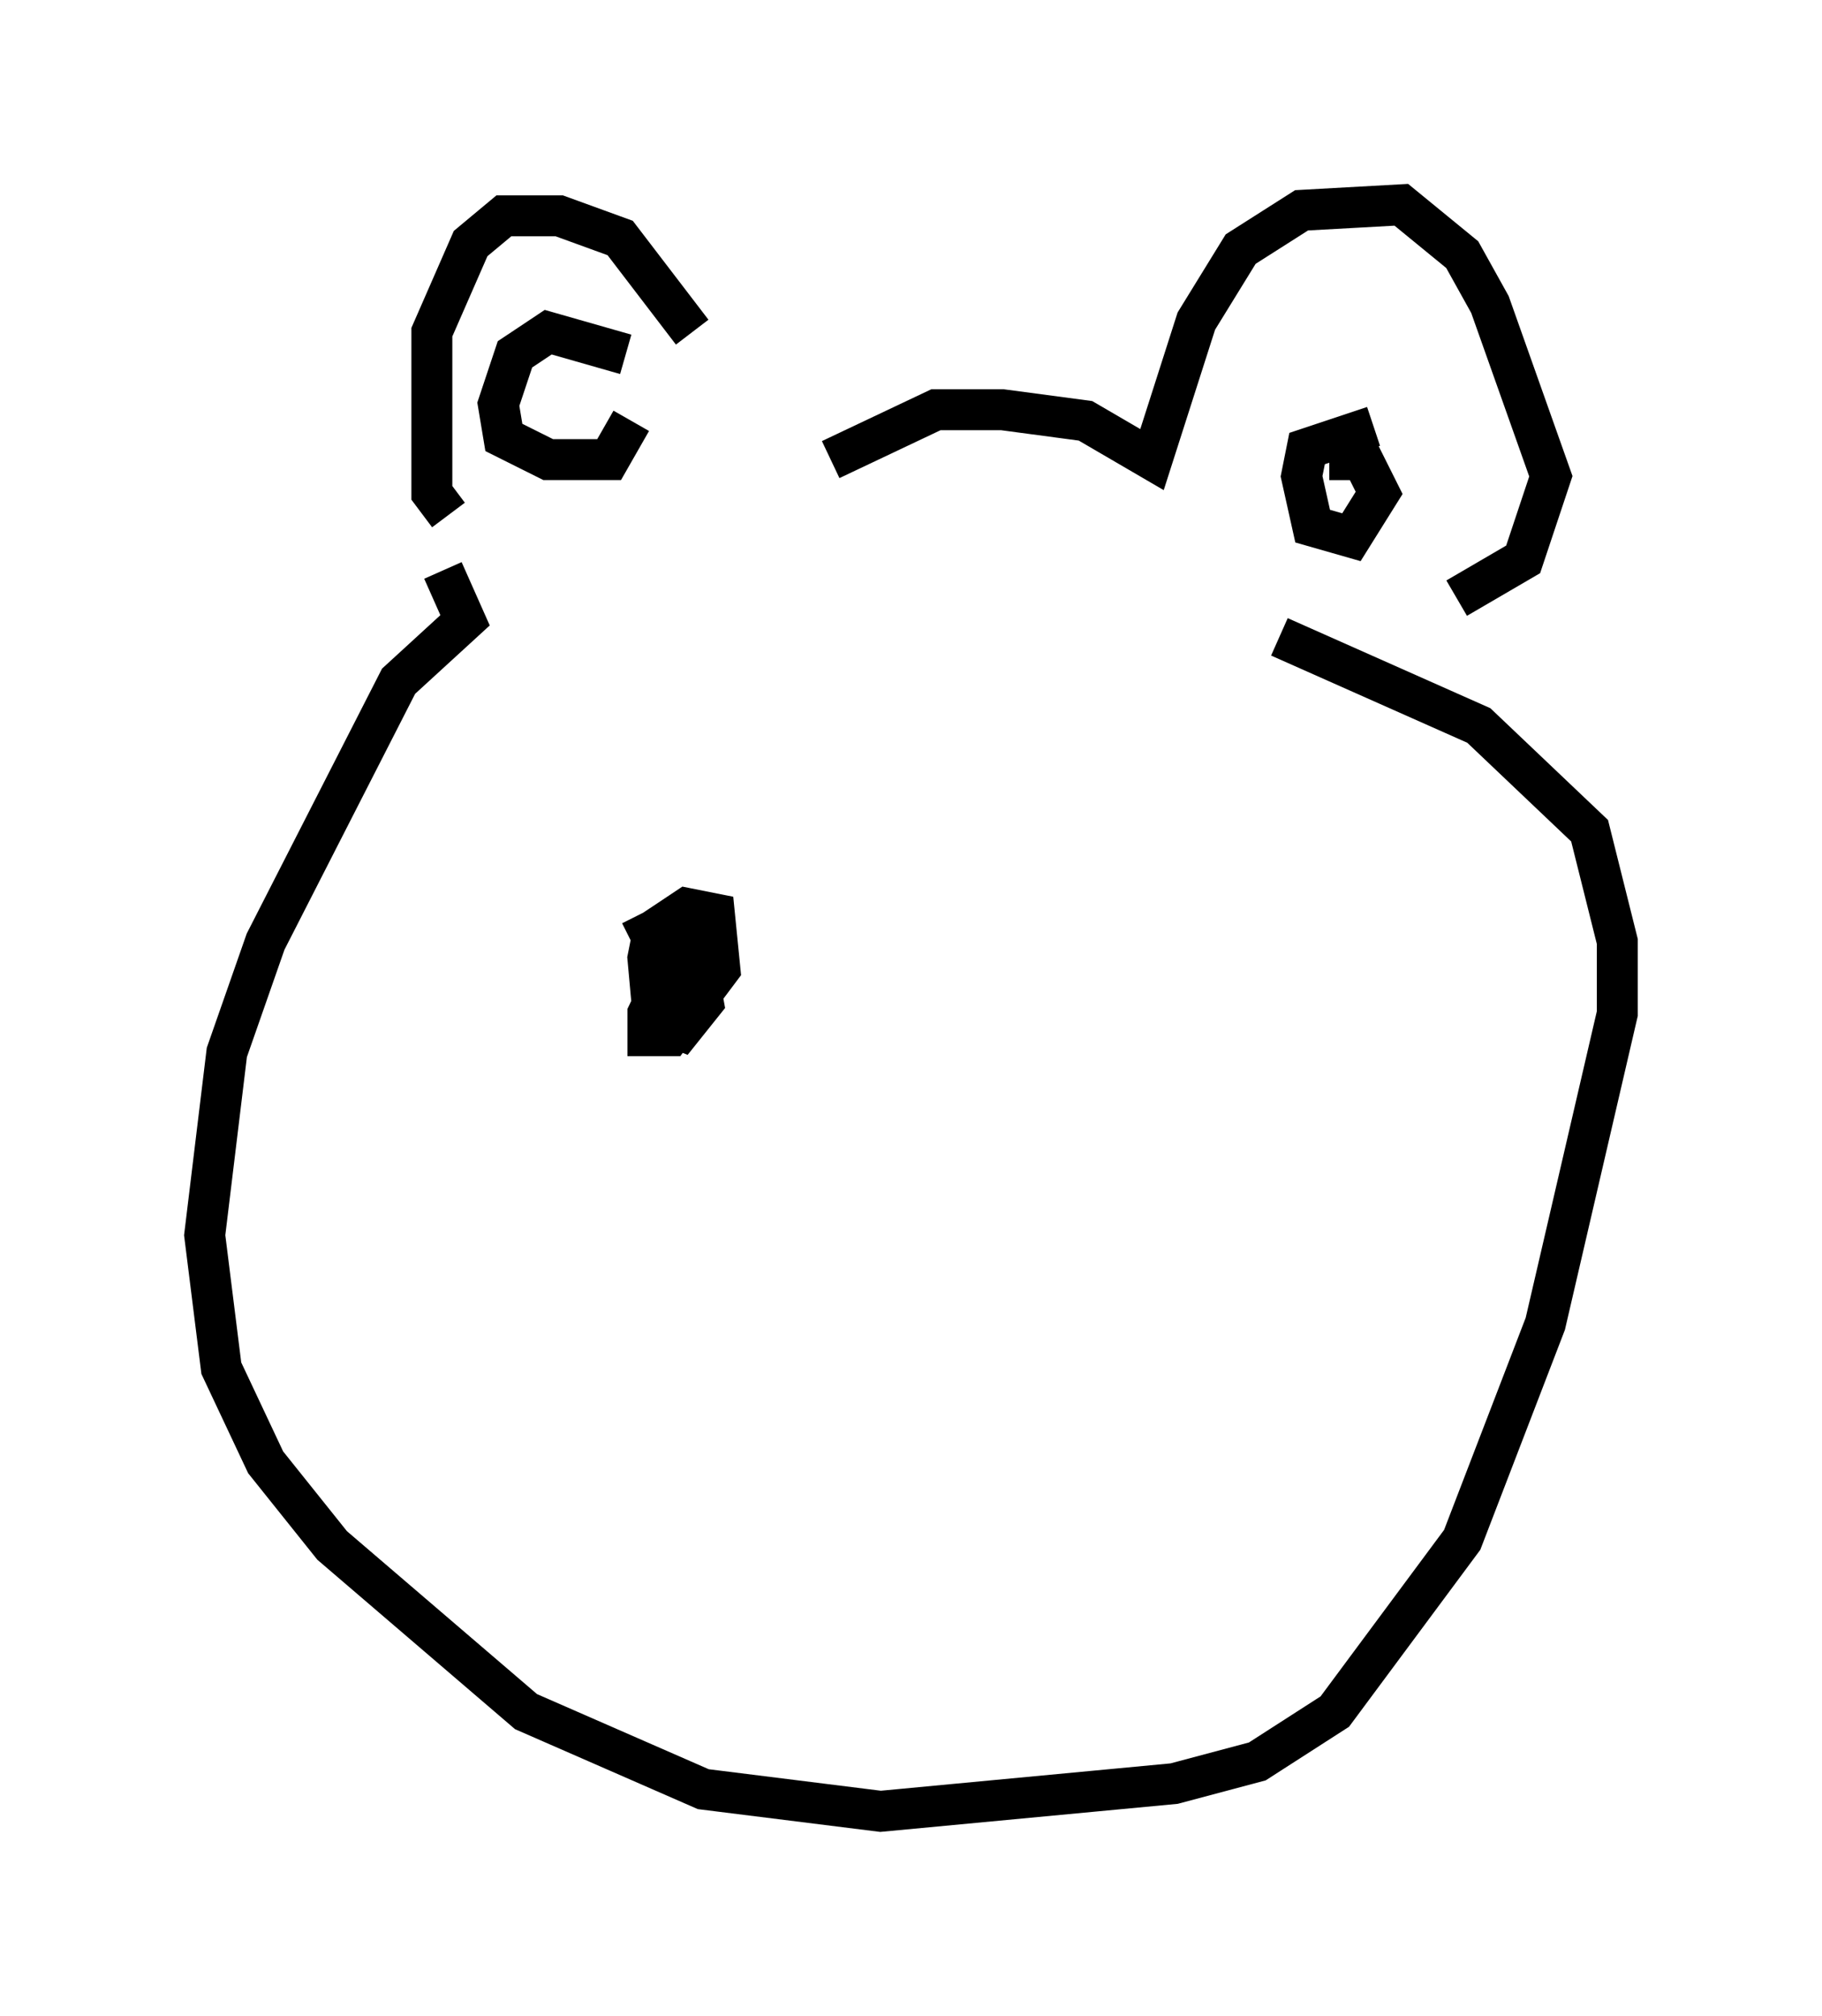 <?xml version="1.0" encoding="utf-8" ?>
<svg baseProfile="full" height="49.242" version="1.1" width="44.506" xmlns="http://www.w3.org/2000/svg" xmlns:ev="http://www.w3.org/2001/xml-events" xmlns:xlink="http://www.w3.org/1999/xlink"><defs /><rect fill="white" height="49.242" width="44.506" x="0" y="0" /><path d="M17.449, 10.007 m-0.541, -1.894 l-1.759, -2.3 -1.488, -0.541 l-1.353, 0.0 -0.812, 0.677 l-0.947, 2.165 0.0, 3.924 l0.406, 0.541 m4.33, -3.924 l-1.894, -0.541 -0.812, 0.541 l-0.406, 1.218 0.135, 0.812 l1.083, 0.541 1.488, 0.0 l0.541, -0.947 m4.871, 0.947 l2.571, -1.218 1.624, 0.0 l2.03, 0.271 1.624, 0.947 l1.083, -3.383 1.083, -1.759 l1.488, -0.947 2.436, -0.135 l1.488, 1.218 0.677, 1.218 l1.488, 4.195 -0.677, 2.03 l-1.624, 0.947 m-2.03, -4.195 l-1.624, 0.541 -0.135, 0.677 l0.271, 1.218 0.947, 0.271 l0.677, -1.083 -0.406, -0.812 l-0.812, 0.0 m-21.651, 2.706 l0.541, 1.218 -1.624, 1.488 l-3.248, 6.36 -0.947, 2.706 l-0.541, 4.465 0.406, 3.248 l1.083, 2.3 1.624, 2.03 l4.736, 4.059 4.33, 1.894 l4.33, 0.541 7.172, -0.677 l2.03, -0.541 1.894, -1.218 l3.112, -4.195 2.03, -5.277 l1.759, -7.578 0.0, -1.759 l-0.677, -2.706 -2.706, -2.571 l-4.871, -2.165 m-14.073, 6.36 l-1.353, 2.842 0.0, 0.541 l0.541, 0.0 1.218, -1.624 l-0.135, -1.353 -0.677, -0.135 l-0.812, 0.541 -0.135, 0.677 l0.135, 1.488 0.677, 0.271 l0.541, -0.677 -0.271, -1.488 l-0.947, -0.271 -0.541, 0.271 " fill="none" stroke="black" stroke-width="1" /></svg>